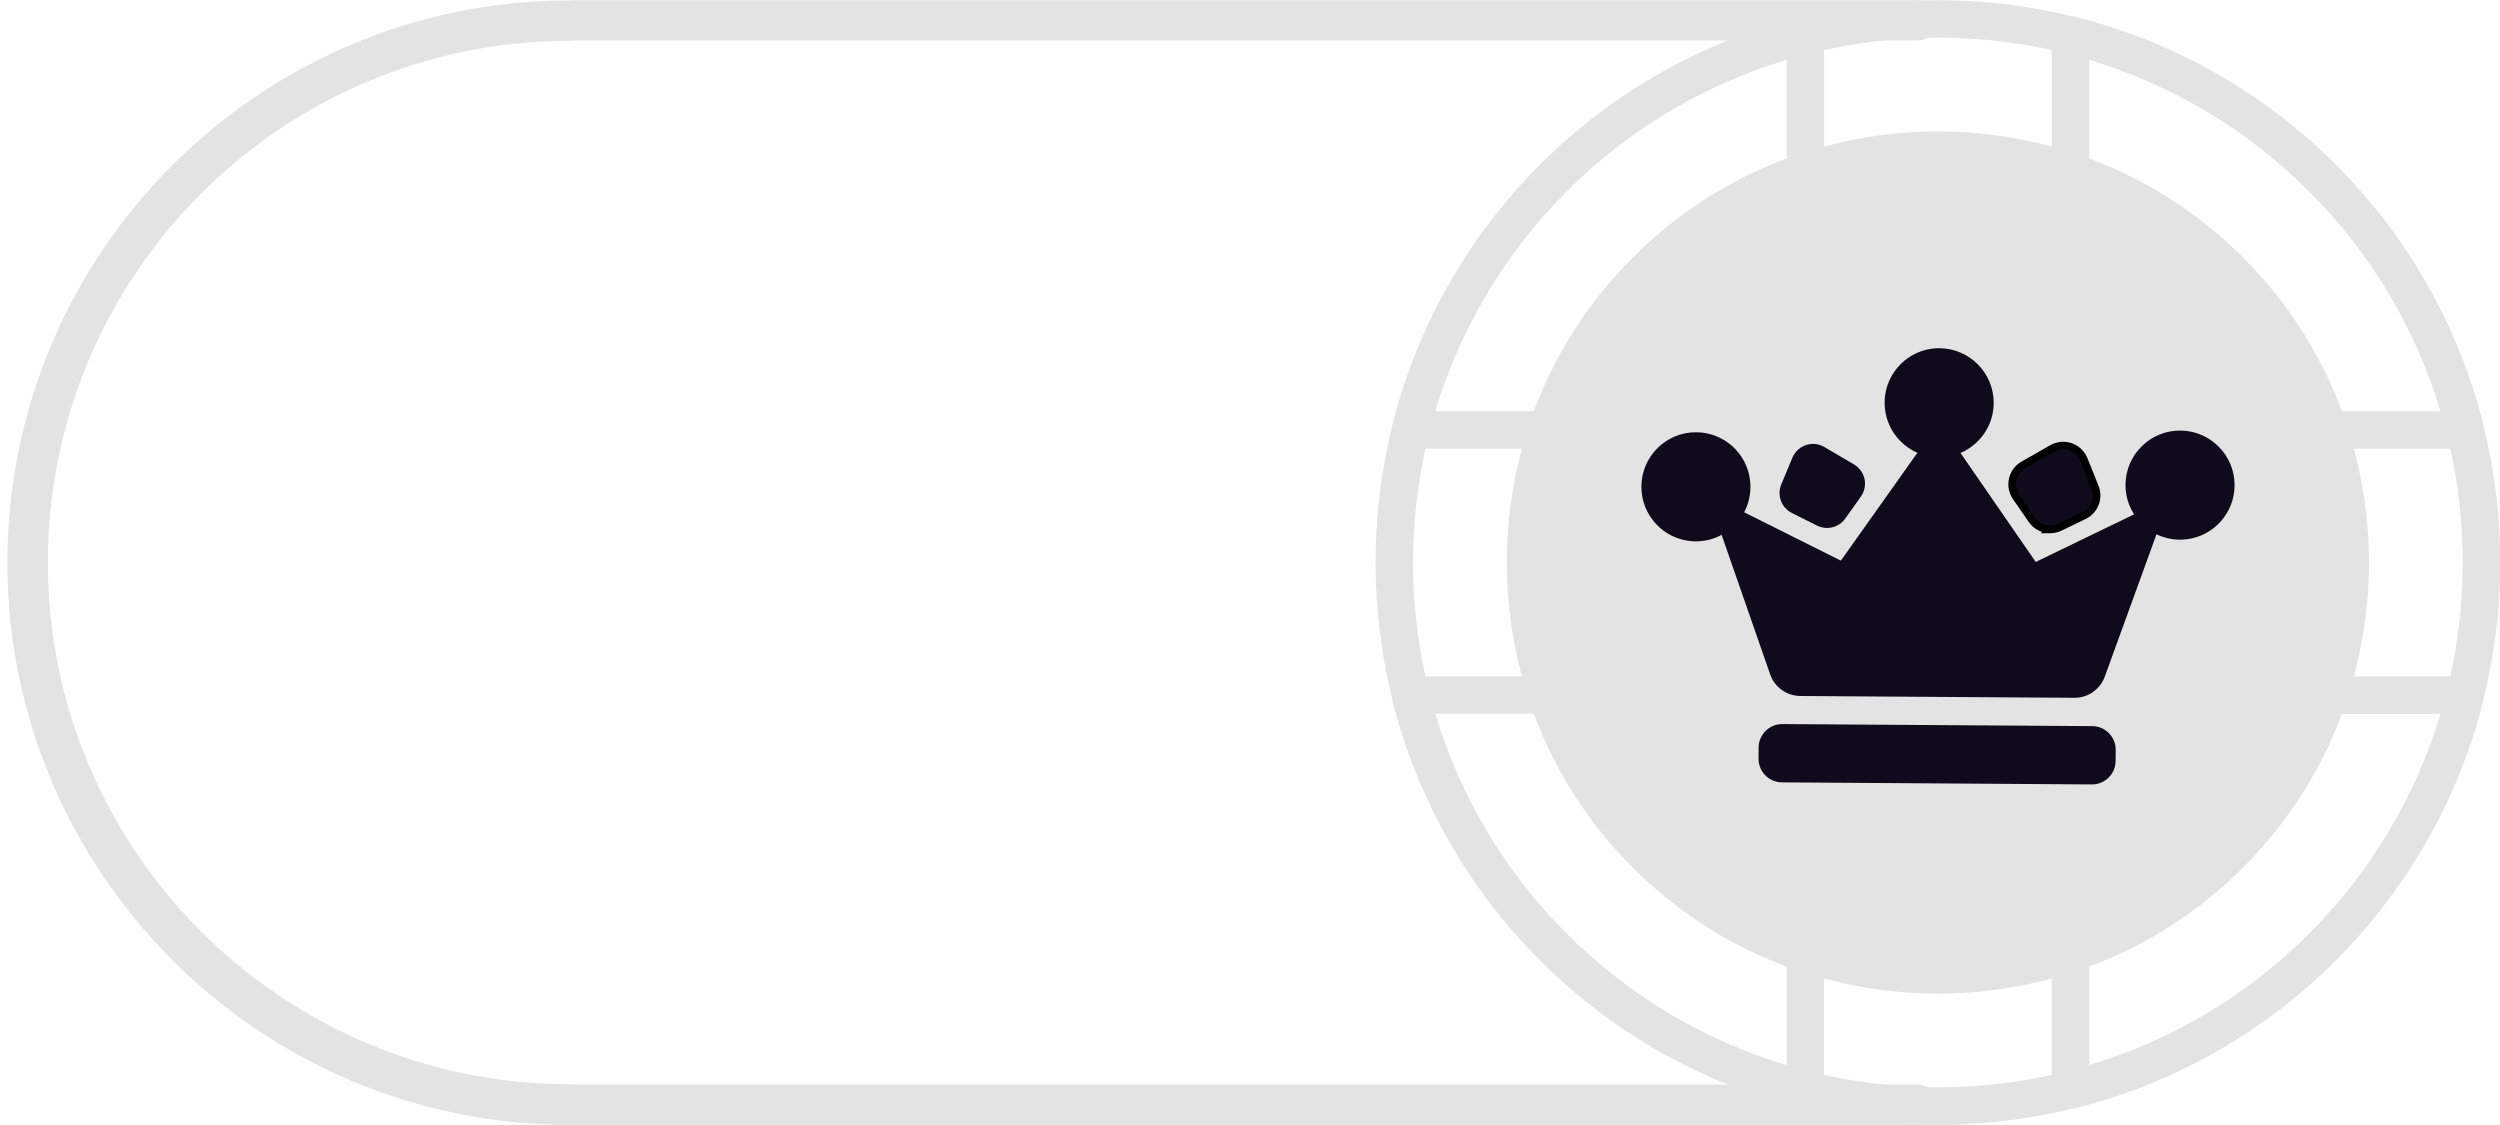 <svg width="329" height="148" xmlns="http://www.w3.org/2000/svg">

 <g>
  <title>background</title>
  <rect fill="none" id="canvas_background" height="150" width="331" y="-1" x="-1"/>
 </g>
 <g>
  <title>Layer 1</title>
  <g id="svg_14">
   <path transform="rotate(-90 163.972,145.378) " id="svg_11" fill="#E3E3E3" d="m161.322,57.008l0,176.74c0,1.461 1.193,2.63 2.65,2.63c1.457,0 2.65,-1.184 2.65,-2.63l0,-176.74c0,-1.461 -1.193,-2.63 -2.65,-2.63c-1.457,0 -2.65,1.184 -2.65,2.63z"/>
   <path transform="rotate(-90 163.972,2.678) " id="svg_12" fill="#E3E3E3" d="m161.322,-85.691l0,176.74c0,1.461 1.193,2.63 2.65,2.63c1.457,0 2.65,-1.184 2.65,-2.63l0,-176.74c0,-1.461 -1.193,-2.63 -2.65,-2.63c-1.457,0 -2.65,1.184 -2.65,2.63z"/>
   <path transform="rotate(-90 39.293,74.044) " id="svg_13" fill="#E3E3E3" d="m-34.661,109.707c0,1.476 1.196,2.657 2.657,2.657c1.461,0 2.657,-1.197 2.657,-2.657c0,-37.855 30.8,-68.654 68.654,-68.654c37.855,0 68.654,30.8 68.654,68.654c0,1.476 1.197,2.657 2.658,2.657c1.46,0 2.657,-1.197 2.657,-2.657c0,-40.792 -33.193,-73.984 -73.985,-73.984c-40.792,0 -73.984,33.193 -73.984,73.984l0.031,0z"/>
   <g transform="rotate(90 255.028,74.028) " id="svg_17">
    <path transform="rotate(-90 255.028,74.028) " id="svg_1" fill="#E3E3E3" d="m307.378,126.378c28.867,-28.867 28.867,-75.832 0,-104.699c-28.867,-28.867 -75.833,-28.867 -104.7,0c-28.867,28.867 -28.867,75.832 0,104.699c28.867,28.867 75.832,28.867 104.7,0zm-101.211,-101.21c26.944,-26.944 70.778,-26.944 97.715,0c26.943,26.944 26.943,70.778 0,97.714c-26.944,26.944 -70.778,26.944 -97.715,0c-26.944,-26.943 -26.944,-70.777 0,-97.714z"/>
    <path transform="rotate(-90 211.6,117.446) " id="svg_2" fill="#E3E3E3" d="m205.353,145.17c0.26,-0.259 0.47,-0.589 0.59,-0.954c2.562,-7.582 6.747,-14.3 12.433,-19.987c5.679,-5.679 12.405,-9.863 19.986,-12.433c1.004,-0.344 1.678,-1.277 1.678,-2.337l0,-17.993c0,-0.758 -0.351,-1.474 -0.948,-1.945c-0.604,-0.47 -1.383,-0.632 -2.113,-0.449c-12.959,3.243 -24.823,9.969 -34.301,19.453c-9.477,9.484 -16.203,21.341 -19.446,34.301c-0.183,0.737 -0.014,1.516 0.449,2.12c0.47,0.604 1.186,0.948 1.945,0.948l17.993,0c0.674,0 1.292,-0.274 1.748,-0.731l-0.014,0.007zm9.534,-24.43c-5.799,5.799 -10.172,12.594 -13.023,20.218l-13.015,0c3.271,-10.895 9.218,-20.85 17.312,-28.944c8.094,-8.094 18.049,-14.04 28.937,-17.305l0,13.016c-7.624,2.843 -14.419,7.216 -20.218,13.022l0.007,-0.007z"/>
    <path transform="rotate(-90 298.464,30.604) " id="svg_3" fill="#E3E3E3" d="m307.386,39.518c9.477,-9.477 16.21,-21.341 19.453,-34.3c0.182,-0.737 0.014,-1.517 -0.449,-2.113c-0.471,-0.604 -1.187,-0.948 -1.945,-0.948l-17.993,0c-1.06,0 -2.001,0.674 -2.338,1.678c-2.562,7.582 -6.746,14.3 -12.432,19.986c-5.68,5.68 -12.405,9.864 -19.987,12.433c-1.004,0.337 -1.678,1.278 -1.678,2.338l0,17.993c0,0.758 0.351,1.474 0.948,1.944c0.604,0.471 1.383,0.632 2.12,0.449c12.959,-3.243 24.817,-9.968 34.301,-19.445l0,-0.015zm13.823,-32.433c-3.272,10.895 -9.218,20.85 -17.312,28.944c-8.094,8.095 -18.049,14.041 -28.945,17.312l0,-13.015c7.623,-2.843 14.419,-7.217 20.218,-13.016c5.798,-5.798 10.172,-12.594 13.022,-20.218l13.016,0l0,-0.007z"/>
    <path transform="rotate(-90 298.446,117.457) " id="svg_4" fill="#E3E3E3" d="m326.171,145.19c0.463,-0.463 0.723,-1.088 0.723,-1.748l0,-17.993c0,-1.06 -0.674,-2.001 -1.678,-2.338c-7.582,-2.562 -14.3,-6.746 -19.986,-12.432c-5.686,-5.687 -9.863,-12.405 -12.433,-19.987c-0.337,-1.004 -1.278,-1.678 -2.338,-1.678l-17.993,0c-0.758,0 -1.474,0.351 -1.945,0.948c-0.47,0.597 -0.632,1.383 -0.449,2.113c3.25,12.959 9.976,24.816 19.453,34.301c9.477,9.484 21.341,16.209 34.301,19.453c0.737,0.182 1.516,0.014 2.113,-0.45c0.077,-0.07 0.154,-0.133 0.225,-0.203l0.007,0.014zm-4.212,-18l0,13.016c-10.895,-3.272 -20.85,-9.218 -28.944,-17.312c-8.094,-8.095 -14.033,-18.049 -17.312,-28.945l13.015,0c2.843,7.624 7.217,14.413 13.023,20.219c5.799,5.798 12.594,10.179 20.218,13.022z"/>
    <path transform="rotate(-90 211.6,30.597) " id="svg_5" fill="#E3E3E3" d="m239.325,58.321c0.07,-0.07 0.14,-0.147 0.196,-0.224c0.471,-0.597 0.632,-1.383 0.45,-2.12c-3.244,-12.96 -9.969,-24.824 -19.453,-34.301c-9.485,-9.477 -21.342,-16.21 -34.301,-19.453c-0.737,-0.183 -1.516,-0.014 -2.113,0.449c-0.597,0.47 -0.948,1.187 -0.948,1.945l0,17.993c0,1.06 0.674,2 1.678,2.337c7.582,2.563 14.3,6.747 19.987,12.433c5.679,5.679 9.863,12.405 12.432,19.987c0.337,1.003 1.278,1.677 2.338,1.677l17.993,0c0.66,0 1.292,-0.259 1.748,-0.716l-0.007,-0.007zm-51.234,-50.461c10.896,3.271 20.85,9.218 28.945,17.312c8.094,8.094 14.033,18.049 17.312,28.944l-13.016,0c-2.843,-7.624 -7.217,-14.412 -13.022,-20.218c-5.799,-5.799 -12.595,-10.172 -20.219,-13.022l0,-13.016z"/>
    <path transform="rotate(-90 255.029,74.028) " id="svg_6" fill="#E3E3E3" d="m214.894,33.893c22.128,-22.128 58.141,-22.135 80.269,0c22.135,22.134 22.128,58.141 0,80.269c-22.128,22.127 -58.134,22.134 -80.269,0c-22.135,-22.135 -22.128,-58.142 0,-80.269z"/>
    <path stroke="null" transform="rotate(-90 245.155,58.702) " id="svg_8" fill="#110A1D" d="m244.581,64.224c0.442,0 0.891,-0.098 1.299,-0.295l3.18,-1.537c1.383,-0.674 2.015,-2.31 1.439,-3.735l-1.46,-3.637c-0.449,-1.109 -1.509,-1.832 -2.703,-1.839c-0.512,0 -1.018,0.126 -1.467,0.386l-3.791,2.162c-0.709,0.401 -1.222,1.096 -1.404,1.896c-0.182,0.8 -0.021,1.643 0.442,2.317l2.078,3.011c0.54,0.786 1.439,1.264 2.394,1.264l-0.007,0.007z"/>
    <path transform="rotate(-90 244.947,89.244) " id="svg_9" fill="#110A1D" d="m245.564,94.776c0.955,0 1.86,-0.456 2.408,-1.235l2.057,-2.9c0.477,-0.667 0.646,-1.509 0.477,-2.309c-0.168,-0.801 -0.674,-1.503 -1.383,-1.917l-3.91,-2.295c-0.442,-0.26 -0.948,-0.401 -1.46,-0.408c-1.193,-0.007 -2.268,0.702 -2.731,1.805l-1.474,3.531c-0.59,1.418 0.021,3.068 1.39,3.756l3.328,1.663c0.4,0.197 0.85,0.309 1.292,0.309l0.007,0z"/>
    <g id="svg_16">
     <path transform="rotate(-90 280.259,74.13) " id="svg_7" fill="#110A1D" d="m259.898,70.158l40.772,0.271c1.718,0.011 3.101,1.413 3.089,3.13l-0.01,1.453c-0.011,1.718 -1.413,3.101 -3.131,3.09l-40.772,-0.271c-1.718,-0.011 -3.101,-1.413 -3.089,-3.13l0.01,-1.453c0.011,-1.718 1.413,-3.101 3.131,-3.09z"/>
     <path transform="rotate(-90 249.827,74.016) " id="svg_10" fill="#110A1D" d="m267.771,97.021c0.895,0.007 1.744,-0.27 2.446,-0.76c0.702,-0.49 1.257,-1.192 1.562,-2.034l3.401,-9.361l3.401,-9.361c0.217,0.105 0.442,0.199 0.671,0.28c0.229,0.082 0.463,0.152 0.698,0.212c0.278,0.07 0.556,0.122 0.837,0.158c0.281,0.035 0.563,0.052 0.848,0.052c0.165,0 0.328,-0.004 0.49,-0.012c0.162,-0.009 0.321,-0.023 0.479,-0.044c3.545,-0.449 6.234,-3.489 6.255,-7.069c0.014,-1.98 -0.779,-3.781 -2.071,-5.09c-1.292,-1.309 -3.082,-2.127 -5.062,-2.141c-1.98,-0.014 -3.78,0.779 -5.089,2.071c-1.308,1.292 -2.125,3.082 -2.135,5.061c0,0.457 0.039,0.904 0.118,1.34c0.079,0.436 0.198,0.861 0.36,1.272c0.088,0.225 0.186,0.444 0.294,0.658c0.108,0.214 0.225,0.423 0.352,0.627l-6.469,3.131l-6.469,3.131l-4.949,-7.171l-4.949,-7.171c0.207,-0.087 0.411,-0.186 0.61,-0.295c0.199,-0.109 0.394,-0.228 0.584,-0.358c0.358,-0.242 0.693,-0.514 1.002,-0.814c0.309,-0.3 0.591,-0.628 0.844,-0.983c0.428,-0.604 0.758,-1.262 0.982,-1.953c0.224,-0.692 0.341,-1.417 0.345,-2.154c0.014,-1.98 -0.779,-3.78 -2.071,-5.089c-1.292,-1.309 -3.082,-2.127 -5.062,-2.141c-0.088,0 -0.177,0 -0.267,0.002c-0.09,0.002 -0.179,0.005 -0.267,0.012c-1.773,0.119 -3.375,0.889 -4.567,2.073c-1.192,1.184 -1.973,2.781 -2.103,4.554c-0.06,0.839 0.021,1.66 0.236,2.443c0.215,0.783 0.564,1.527 1.042,2.211c0.253,0.358 0.534,0.69 0.84,0.993c0.306,0.303 0.638,0.577 0.993,0.819c0.186,0.13 0.379,0.249 0.577,0.358c0.198,0.109 0.402,0.207 0.609,0.295l-5.037,7.098l-5.037,7.098l-6.364,-3.183l-6.364,-3.183c0.119,-0.229 0.226,-0.462 0.321,-0.701c0.095,-0.239 0.177,-0.482 0.247,-0.731c0.084,-0.302 0.149,-0.611 0.193,-0.924c0.044,-0.313 0.067,-0.631 0.067,-0.951c0,-0.144 -0.004,-0.288 -0.011,-0.431c-0.007,-0.143 -0.018,-0.285 -0.032,-0.425c-0.204,-1.804 -1.067,-3.391 -2.333,-4.529c-1.266,-1.138 -2.935,-1.828 -4.75,-1.839c-3.959,-0.028 -7.203,3.174 -7.224,7.133c-0.014,1.889 0.713,3.626 1.914,4.924c1.201,1.298 2.877,2.156 4.762,2.286l0.225,0.007l0.225,0.007c0.365,0 0.727,-0.025 1.084,-0.076c0.357,-0.051 0.71,-0.128 1.057,-0.233c0.225,-0.07 0.446,-0.149 0.662,-0.239c0.216,-0.089 0.427,-0.19 0.63,-0.302l3.194,9.179l3.194,9.179c0.291,0.846 0.837,1.553 1.534,2.051c0.697,0.497 1.544,0.785 2.44,0.792l18.028,0.119l18.028,0.119l0,0.004l0,0.004z"/>
    </g>
   </g>
  </g>
 </g>
</svg>